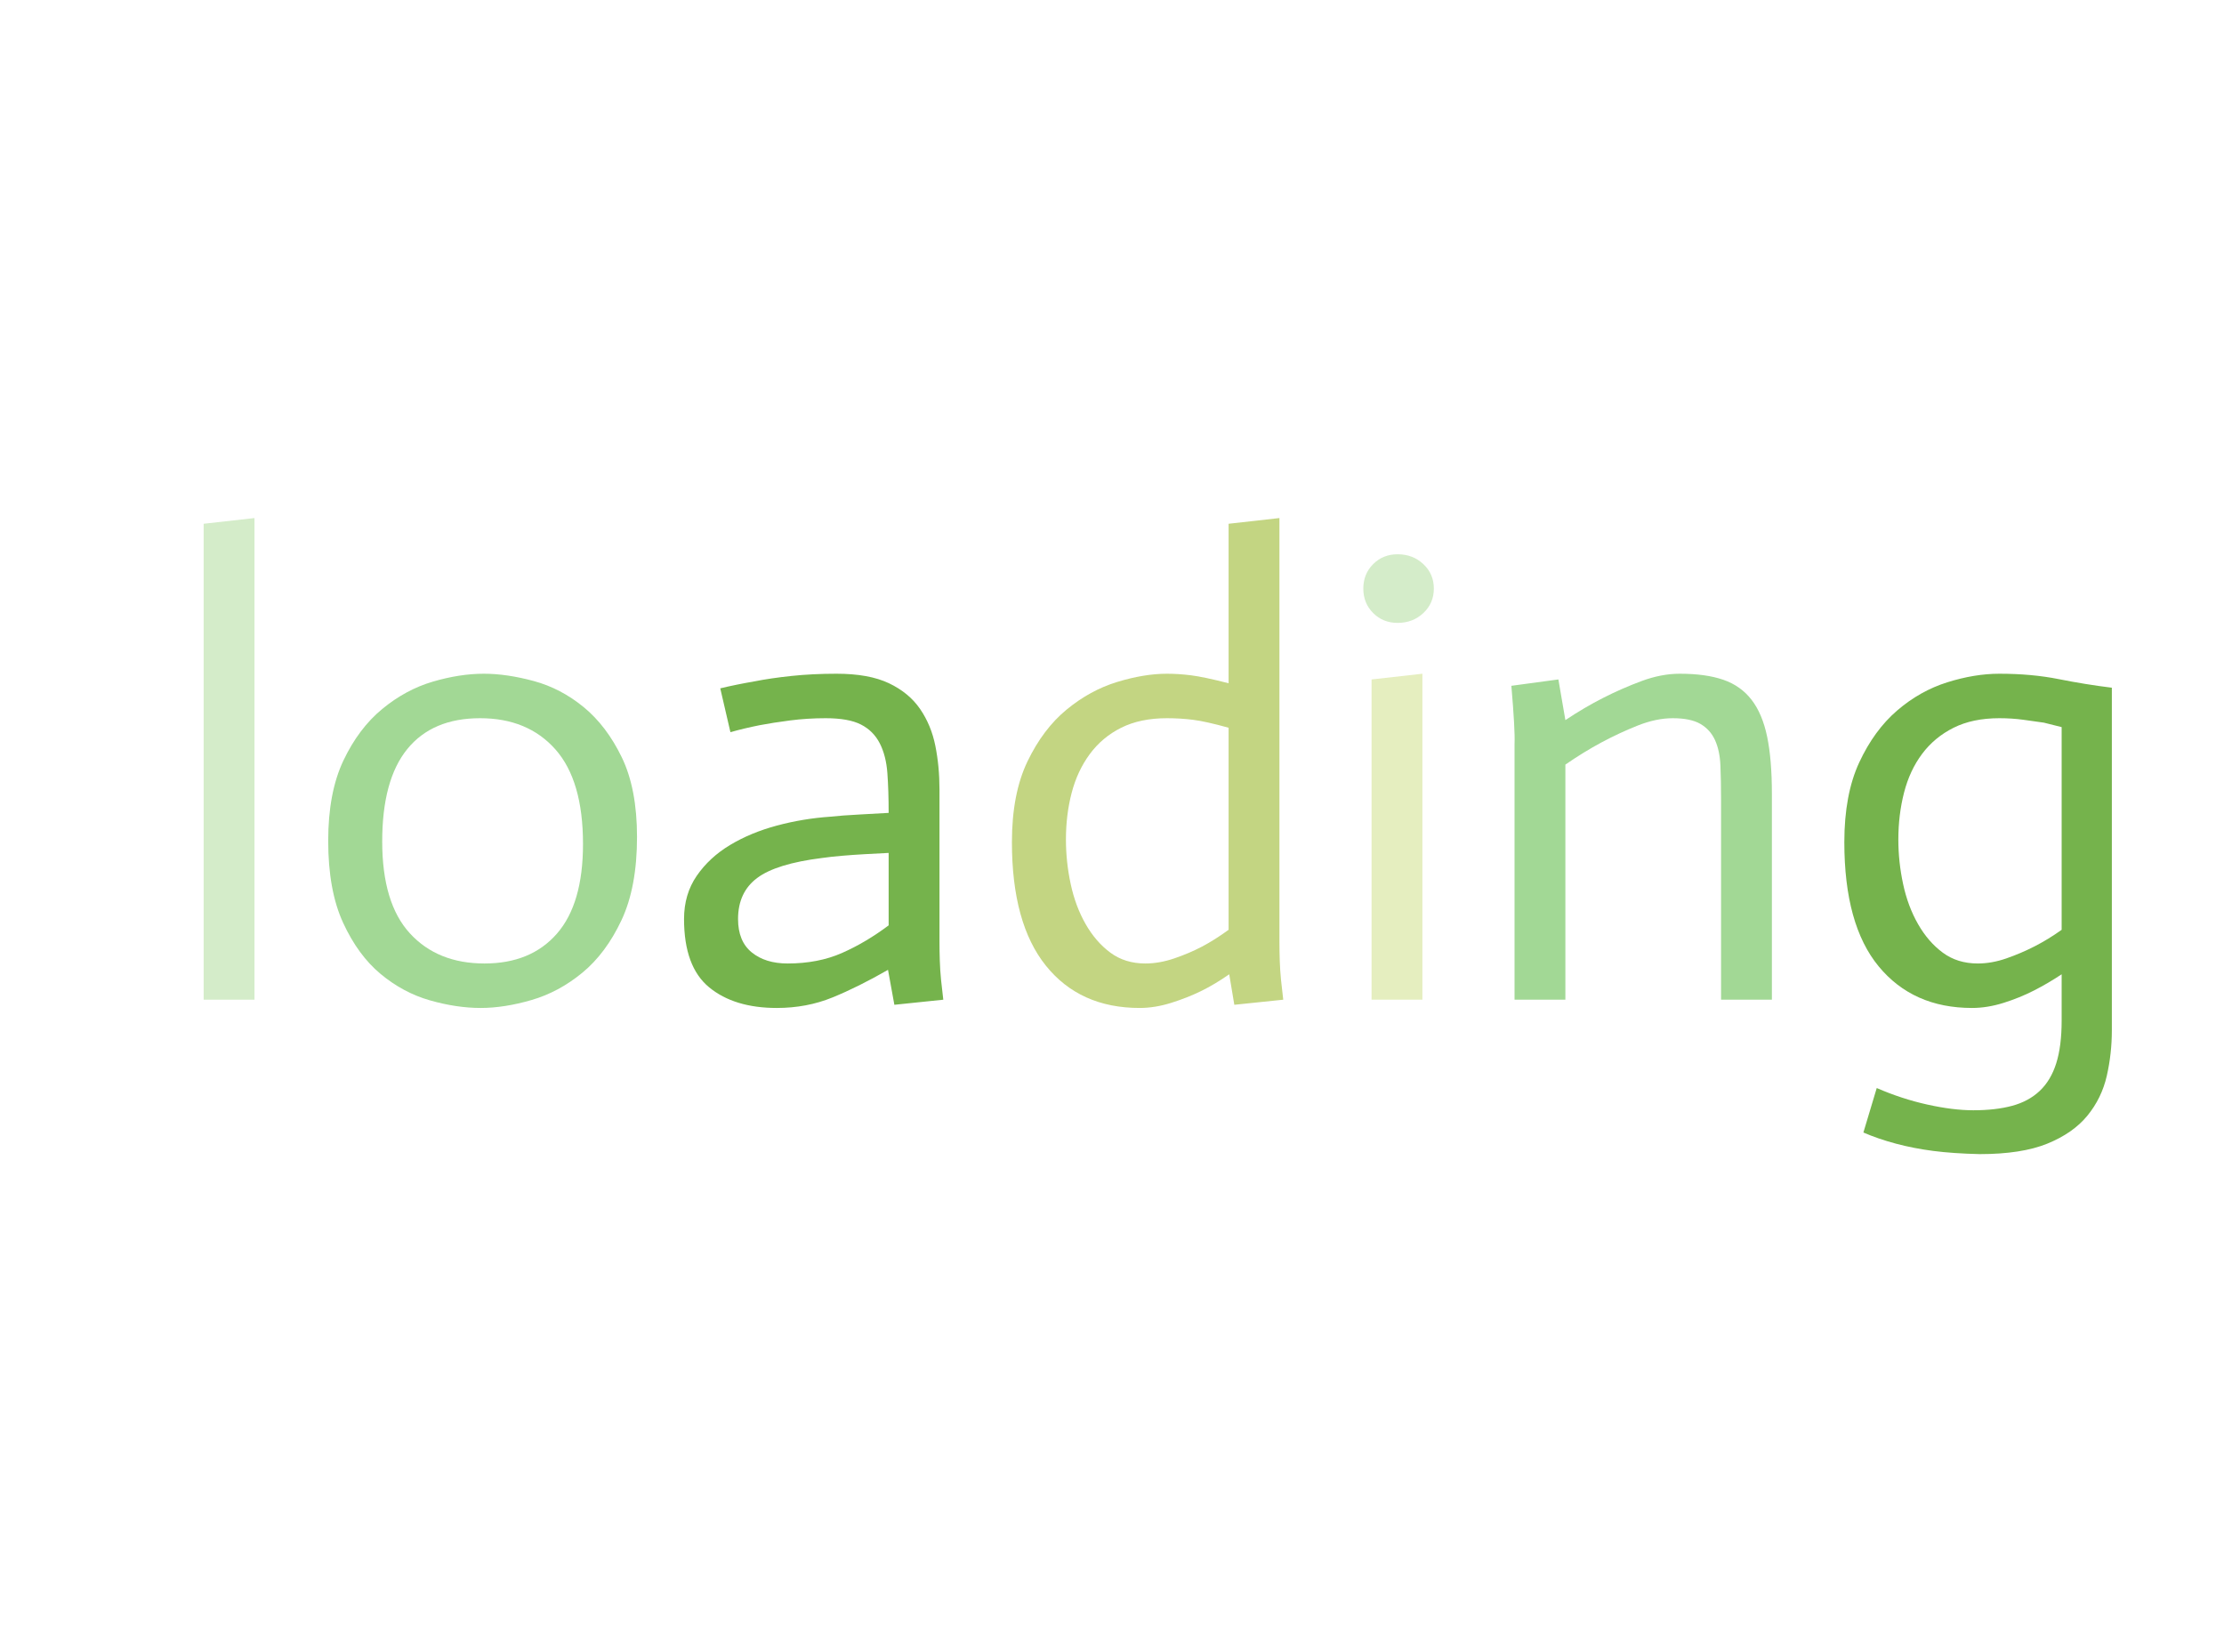 <?xml version="1.0" encoding="utf-8"?>
<svg xmlns="http://www.w3.org/2000/svg" style="margin: auto; display: block; shape-rendering: auto;" width="280" height="208" preserveAspectRatio="xMidYMid">
<style type="text/css">
  text {
    text-anchor: middle; font-size: 80px; opacity: 0;
  }
</style>
<g style="transform-origin:140px 104px;transform:scale(1)">
<g transform="translate(140,104)">
  <g transform="translate(0,0)"><g class="path" style="transform: matrix(1, 0, 0, 1, 0, 0); transform-origin: -111.16px -8.459px; animation: 1s linear -0.578s infinite normal forwards running bounce-b6f05779-3b37-4b79-a01b-feebc425a1e1;"><path d="M5.76 0L5.76-59.92L12.16-60.64L12.16 0L5.76 0" fill="#d4ecc9" stroke="none" stroke-width="none" transform="translate(-120.12,21.861)" style="fill: rgb(212, 236, 201);"></path></g><g class="path" style="transform: matrix(1, 0, 0, 1, 0, 0); transform-origin: -79.24px 1.861px; animation: 1s linear -0.495s infinite normal forwards running bounce-b6f05779-3b37-4b79-a01b-feebc425a1e1;"><path d="M28.24-19.92L28.24-19.92L28.24-19.92Q28.24-12.16 31.72-8.36L31.72-8.36L31.72-8.36Q35.20-4.56 41.12-4.56L41.12-4.56L41.12-4.56Q46.96-4.56 50.24-8.32L50.24-8.32L50.24-8.32Q53.52-12.08 53.52-19.60L53.52-19.60L53.52-19.60Q53.52-27.60 50.04-31.52L50.04-31.52L50.04-31.52Q46.56-35.44 40.56-35.44L40.56-35.44L40.56-35.44Q34.56-35.44 31.40-31.56L31.40-31.56L31.40-31.56Q28.24-27.68 28.24-19.92zM21.44-20L21.44-20L21.44-20Q21.44-26.08 23.36-30.12L23.36-30.12L23.36-30.12Q25.28-34.16 28.24-36.60L28.24-36.60L28.24-36.60Q31.20-39.04 34.60-40.04L34.60-40.04L34.60-40.04Q38-41.04 41.04-41.04L41.04-41.04L41.04-41.04Q43.92-41.04 47.32-40.12L47.32-40.12L47.32-40.12Q50.72-39.20 53.60-36.84L53.60-36.84L53.60-36.84Q56.48-34.48 58.40-30.52L58.40-30.52L58.40-30.52Q60.32-26.56 60.32-20.48L60.32-20.48L60.32-20.48Q60.32-14.16 58.36-10L58.36-10L58.36-10Q56.40-5.84 53.44-3.40L53.44-3.40L53.44-3.40Q50.48-0.96 47.04 0.04L47.04 0.04L47.04 0.04Q43.60 1.04 40.64 1.04L40.64 1.04L40.64 1.04Q37.60 1.04 34.24 0.08L34.24 0.08L34.24 0.08Q30.88-0.88 28.04-3.24L28.04-3.24L28.04-3.24Q25.20-5.60 23.32-9.68L23.32-9.68L23.32-9.68Q21.44-13.76 21.44-20" fill="#d4ecc9" stroke="none" stroke-width="none" transform="translate(-120.12,21.861)" style="fill: rgb(162, 216, 149);"></path></g><g class="path" style="transform: matrix(1, 0, 0, 1, 0, 0); transform-origin: -37.56px 1.861px; animation: 1s linear -0.412s infinite normal forwards running bounce-b6f05779-3b37-4b79-a01b-feebc425a1e1;"><path d="M92-9.36L92-18.48L92-18.48Q90.40-18.40 88.96-18.32L88.96-18.32L88.96-18.32Q87.52-18.24 86.12-18.12L86.12-18.12L86.12-18.12Q84.72-18 83.60-17.84L83.60-17.84L83.60-17.84Q77.84-17.12 75.44-15.32L75.44-15.32L75.44-15.32Q73.04-13.52 73.04-10.16L73.04-10.16L73.04-10.16Q73.04-7.36 74.76-5.96L74.76-5.96L74.76-5.96Q76.48-4.56 79.28-4.56L79.28-4.56L79.28-4.56Q83.12-4.56 86.12-5.88L86.12-5.88L86.12-5.88Q89.12-7.20 92-9.36L92-9.36zM92.72 0.64L91.92-3.76L91.92-3.76Q88.16-1.60 84.92-0.28L84.92-0.28L84.92-0.28Q81.68 1.04 77.92 1.04L77.92 1.04L77.92 1.04Q72.56 1.04 69.40-1.56L69.40-1.56L69.40-1.56Q66.24-4.16 66.24-10.16L66.24-10.16L66.24-10.16Q66.24-13.28 67.84-15.60L67.84-15.60L67.84-15.60Q69.44-17.92 72.04-19.48L72.04-19.48L72.04-19.48Q74.64-21.04 77.92-21.92L77.92-21.92L77.92-21.92Q81.20-22.80 84.64-23.04L84.64-23.04L84.64-23.04Q86.08-23.20 88.40-23.32L88.40-23.32L88.40-23.32Q90.72-23.44 92-23.52L92-23.52L92-23.52Q92-26.32 91.84-28.52L91.84-28.52L91.84-28.52Q91.68-30.72 90.88-32.28L90.88-32.28L90.88-32.28Q90.08-33.84 88.52-34.64L88.52-34.64L88.52-34.64Q86.96-35.44 84.08-35.44L84.08-35.44L84.08-35.44Q81.76-35.44 79.60-35.16L79.60-35.16L79.60-35.16Q77.44-34.88 75.76-34.56L75.76-34.56L75.76-34.56Q73.76-34.16 72.08-33.68L72.08-33.68L70.80-39.20L70.80-39.20Q72.80-39.68 75.12-40.08L75.12-40.08L75.12-40.08Q77.12-40.48 79.76-40.76L79.76-40.76L79.76-40.76Q82.40-41.04 85.44-41.04L85.44-41.04L85.44-41.04Q89.52-41.04 92.04-39.84L92.04-39.84L92.04-39.84Q94.56-38.64 95.96-36.60L95.96-36.60L95.96-36.60Q97.36-34.56 97.88-31.96L97.88-31.96L97.88-31.96Q98.40-29.36 98.40-26.48L98.40-26.48L98.40-7.28L98.40-7.28Q98.40-6.16 98.44-4.92L98.44-4.92L98.44-4.92Q98.48-3.68 98.60-2.48L98.60-2.48L98.60-2.48Q98.72-1.28 98.88 0L98.88 0L92.72 0.64" fill="#d4ecc9" stroke="none" stroke-width="none" transform="translate(-120.12,21.861)" style="fill: rgb(117, 179, 76);"></path></g><g class="path" style="transform: matrix(1, 0, 0, 1, 0, 0); transform-origin: 4.48px -7.939px; animation: 1s linear -0.33s infinite normal forwards running bounce-b6f05779-3b37-4b79-a01b-feebc425a1e1;"><path d="M134.80-8.80L134.80-34.24L134.80-34.24Q131.92-35.04 130.32-35.24L130.32-35.24L130.32-35.24Q128.72-35.44 127.04-35.44L127.04-35.44L127.04-35.44Q123.68-35.44 121.28-34.24L121.28-34.24L121.28-34.24Q118.88-33.04 117.32-30.92L117.32-30.92L117.32-30.92Q115.76-28.80 115.04-26.04L115.04-26.04L115.04-26.04Q114.32-23.28 114.32-20.16L114.32-20.16L114.32-20.16Q114.32-17.36 114.92-14.56L114.92-14.56L114.92-14.56Q115.52-11.76 116.80-9.52L116.80-9.52L116.80-9.52Q118.08-7.28 119.92-5.92L119.92-5.92L119.92-5.92Q121.76-4.56 124.32-4.56L124.32-4.56L124.32-4.56Q126.08-4.56 127.96-5.20L127.96-5.20L127.96-5.20Q129.84-5.84 131.44-6.68L131.44-6.68L131.44-6.68Q133.04-7.52 134.80-8.80L134.80-8.80zM135.52 0.64L134.88-3.20L134.88-3.20Q133.04-1.92 131.32-1.08L131.32-1.08L131.32-1.08Q129.60-0.24 127.56 0.40L127.56 0.40L127.56 0.40Q125.52 1.04 123.60 1.04L123.60 1.04L123.60 1.04Q116.08 1.04 111.80-4.28L111.80-4.28L111.80-4.28Q107.52-9.60 107.52-19.84L107.52-19.84L107.52-19.84Q107.52-25.92 109.48-30L109.48-30L109.48-30Q111.44-34.08 114.40-36.52L114.40-36.52L114.40-36.52Q117.36-38.96 120.76-40L120.76-40L120.76-40Q124.16-41.04 127.04-41.04L127.04-41.04L127.04-41.04Q128.48-41.04 130.08-40.84L130.08-40.84L130.08-40.84Q131.68-40.64 134.80-39.84L134.80-39.84L134.80-59.92L141.20-60.64L141.20-7.28L141.20-7.28Q141.20-6.16 141.24-4.92L141.24-4.92L141.24-4.92Q141.28-3.68 141.40-2.48L141.40-2.48L141.40-2.48Q141.52-1.28 141.68 0L141.68 0L135.52 0.64" fill="#d4ecc9" stroke="none" stroke-width="none" transform="translate(-120.12,21.861)" style="fill: rgb(195, 213, 130);"></path></g><g class="path" style="transform: matrix(1, 0, 0, 1, 0, 0); transform-origin: 35.88px 1.341px; animation: 1s linear -0.247s infinite normal forwards running bounce-b6f05779-3b37-4b79-a01b-feebc425a1e1;"><path d="M152.80 0L152.80-40.32L159.20-41.04L159.20 0L152.80 0" fill="#d4ecc9" stroke="none" stroke-width="none" transform="translate(-120.12,21.861)" style="fill: rgb(229, 238, 191);"></path></g><g class="path" style="transform: matrix(1, 0, 0, 1, 0, 0); transform-origin: 36.08px -29.899px; animation: 1s linear -0.165s infinite normal forwards running bounce-b6f05779-3b37-4b79-a01b-feebc425a1e1;"><path d="M151.76-51.76L151.76-51.76L151.76-51.76Q151.76-53.60 153-54.84L153-54.84L153-54.84Q154.24-56.08 156.08-56.08L156.08-56.08L156.08-56.08Q158-56.08 159.32-54.84L159.32-54.84L159.32-54.84Q160.64-53.60 160.64-51.76L160.64-51.76L160.64-51.76Q160.64-49.92 159.32-48.68L159.32-48.68L159.32-48.68Q158-47.44 156.08-47.44L156.08-47.44L156.08-47.44Q154.24-47.44 153-48.68L153-48.68L153-48.68Q151.76-49.92 151.76-51.76" fill="#d4ecc9" stroke="none" stroke-width="none" transform="translate(-120.12,21.861)" style="fill: rgb(212, 236, 201);"></path></g><g class="path" style="transform: matrix(1, 0, 0, 1, 0, 0); transform-origin: 66.68px 1.341px; animation: 1s linear -0.083s infinite normal forwards running bounce-b6f05779-3b37-4b79-a01b-feebc425a1e1;"><path d="M170.80 0L170.80-32.24L170.80-32.24Q170.88-33.92 170.40-39.52L170.40-39.52L176.32-40.32L177.20-35.20L177.20-35.20Q179.60-36.80 181.96-38L181.96-38L181.96-38Q184.32-39.20 186.80-40.12L186.80-40.12L186.80-40.12Q189.28-41.04 191.60-41.04L191.60-41.04L191.60-41.04Q194.88-41.04 197.08-40.28L197.08-40.28L197.08-40.28Q199.28-39.52 200.64-37.76L200.64-37.76L200.64-37.76Q202.00-36 202.60-33.12L202.60-33.12L202.60-33.12Q203.20-30.24 203.20-25.92L203.20-25.92L203.20 0L196.80 0L196.80-25.20L196.80-25.20Q196.80-27.60 196.72-29.48L196.72-29.48L196.72-29.48Q196.64-31.36 196.04-32.68L196.04-32.68L196.04-32.68Q195.44-34 194.20-34.72L194.20-34.72L194.20-34.72Q192.96-35.44 190.72-35.44L190.72-35.44L190.72-35.44Q188.64-35.44 186.32-34.52L186.32-34.52L186.32-34.52Q184.00-33.60 181.76-32.40L181.76-32.40L181.76-32.40Q179.52-31.20 177.20-29.60L177.20-29.60L177.20 0L170.80 0" fill="#d4ecc9" stroke="none" stroke-width="none" transform="translate(-120.12,21.861)" style="fill: rgb(162, 216, 149);"></path></g><g class="path" style="transform: matrix(1, 0, 0, 1, 0, 0); transform-origin: 109.04px 11.061px; animation: 1s linear 0s infinite normal forwards running bounce-b6f05779-3b37-4b79-a01b-feebc425a1e1;"><path d="M246.00-39.28L246.00 3.84L246.00 3.84Q246.00 6.80 245.36 9.60L245.36 9.60L245.36 9.60Q244.72 12.40 242.92 14.60L242.92 14.60L242.92 14.60Q241.12 16.80 237.88 18.12L237.88 18.12L237.88 18.12Q234.64 19.44 229.36 19.44L229.36 19.44L229.36 19.44Q226.00 19.36 223.52 19.04L223.52 19.04L223.52 19.04Q221.04 18.72 218.80 18.12L218.80 18.12L218.80 18.12Q216.56 17.52 214.72 16.72L214.72 16.72L216.40 11.12L216.40 11.12Q219.52 12.48 222.76 13.20L222.76 13.20L222.76 13.20Q226.00 13.92 228.56 13.92L228.56 13.92L228.56 13.92Q231.36 13.92 233.44 13.36L233.44 13.36L233.44 13.36Q235.52 12.80 236.92 11.48L236.92 11.48L236.92 11.48Q238.32 10.16 239.00 8L239.00 8L239.00 8Q239.68 5.84 239.68 2.64L239.68 2.64L239.68-3.20L239.68-3.20Q238.00-2.08 236.20-1.16L236.20-1.16L236.20-1.16Q234.40-0.24 232.36 0.40L232.36 0.40L232.36 0.40Q230.32 1.04 228.40 1.04L228.40 1.04L228.40 1.04Q220.96 1.04 216.64-4.20L216.64-4.20L216.64-4.20Q212.32-9.44 212.32-19.84L212.32-19.84L212.32-19.84Q212.32-25.84 214.20-29.88L214.20-29.88L214.20-29.88Q216.08-33.92 218.96-36.40L218.96-36.40L218.96-36.40Q221.84-38.88 225.28-39.96L225.28-39.96L225.28-39.96Q228.72-41.04 231.84-41.04L231.84-41.04L231.84-41.04Q235.92-41.04 239.32-40.36L239.32-40.36L239.32-40.36Q242.72-39.68 246.00-39.28L246.00-39.28zM229.12-4.56L229.12-4.56L229.12-4.56Q230.88-4.56 232.72-5.20L232.72-5.20L232.72-5.20Q234.56-5.84 236.28-6.72L236.28-6.72L236.28-6.72Q238.00-7.60 239.68-8.80L239.68-8.80L239.68-34.32L239.68-34.32Q238.72-34.56 237.44-34.88L237.44-34.88L237.44-34.88Q236.32-35.04 234.88-35.24L234.88-35.24L234.88-35.24Q233.44-35.44 231.84-35.44L231.84-35.44L231.84-35.44Q228.48-35.44 226.08-34.24L226.08-34.24L226.08-34.24Q223.68-33.04 222.12-30.96L222.12-30.96L222.12-30.96Q220.56-28.88 219.84-26.08L219.84-26.08L219.84-26.08Q219.12-23.28 219.12-20.16L219.12-20.16L219.12-20.16Q219.12-17.36 219.72-14.56L219.72-14.56L219.72-14.56Q220.32-11.76 221.60-9.52L221.60-9.52L221.60-9.52Q222.88-7.28 224.72-5.92L224.72-5.92L224.72-5.92Q226.56-4.56 229.12-4.56" fill="#d4ecc9" stroke="none" stroke-width="none" transform="translate(-120.12,21.861)" style="fill: rgb(117, 179, 76);"></path></g></g>
</g>
</g>
<style id="bounce-b6f05779-3b37-4b79-a01b-feebc425a1e1" data-anikit="">@keyframes bounce-b6f05779-3b37-4b79-a01b-feebc425a1e1
{
  0% {
    animation-timing-function: cubic-bezier(0.136,0.251,0.217,0.879);
    transform: translate(0,0px) scaleY(1);
  }
  37% {
    animation-timing-function: cubic-bezier(0.767,0.184,0.838,0.716);
    transform: translate(0,12.987px) scaleY(1);
  }
  72% {
    animation-timing-function: cubic-bezier(0.076,0.145,-0.011,0.924);
    transform: translate(0,0px) scaleY(1);
  }
  87% {
    animation-timing-function: cubic-bezier(0.918,0.282,0.818,0.692);
    transform: translate(0,53.332px) scaleY(0.204);
  }
  100% {
    transform: translate(0,0px) scaleY(1);
  }
}</style></svg>
